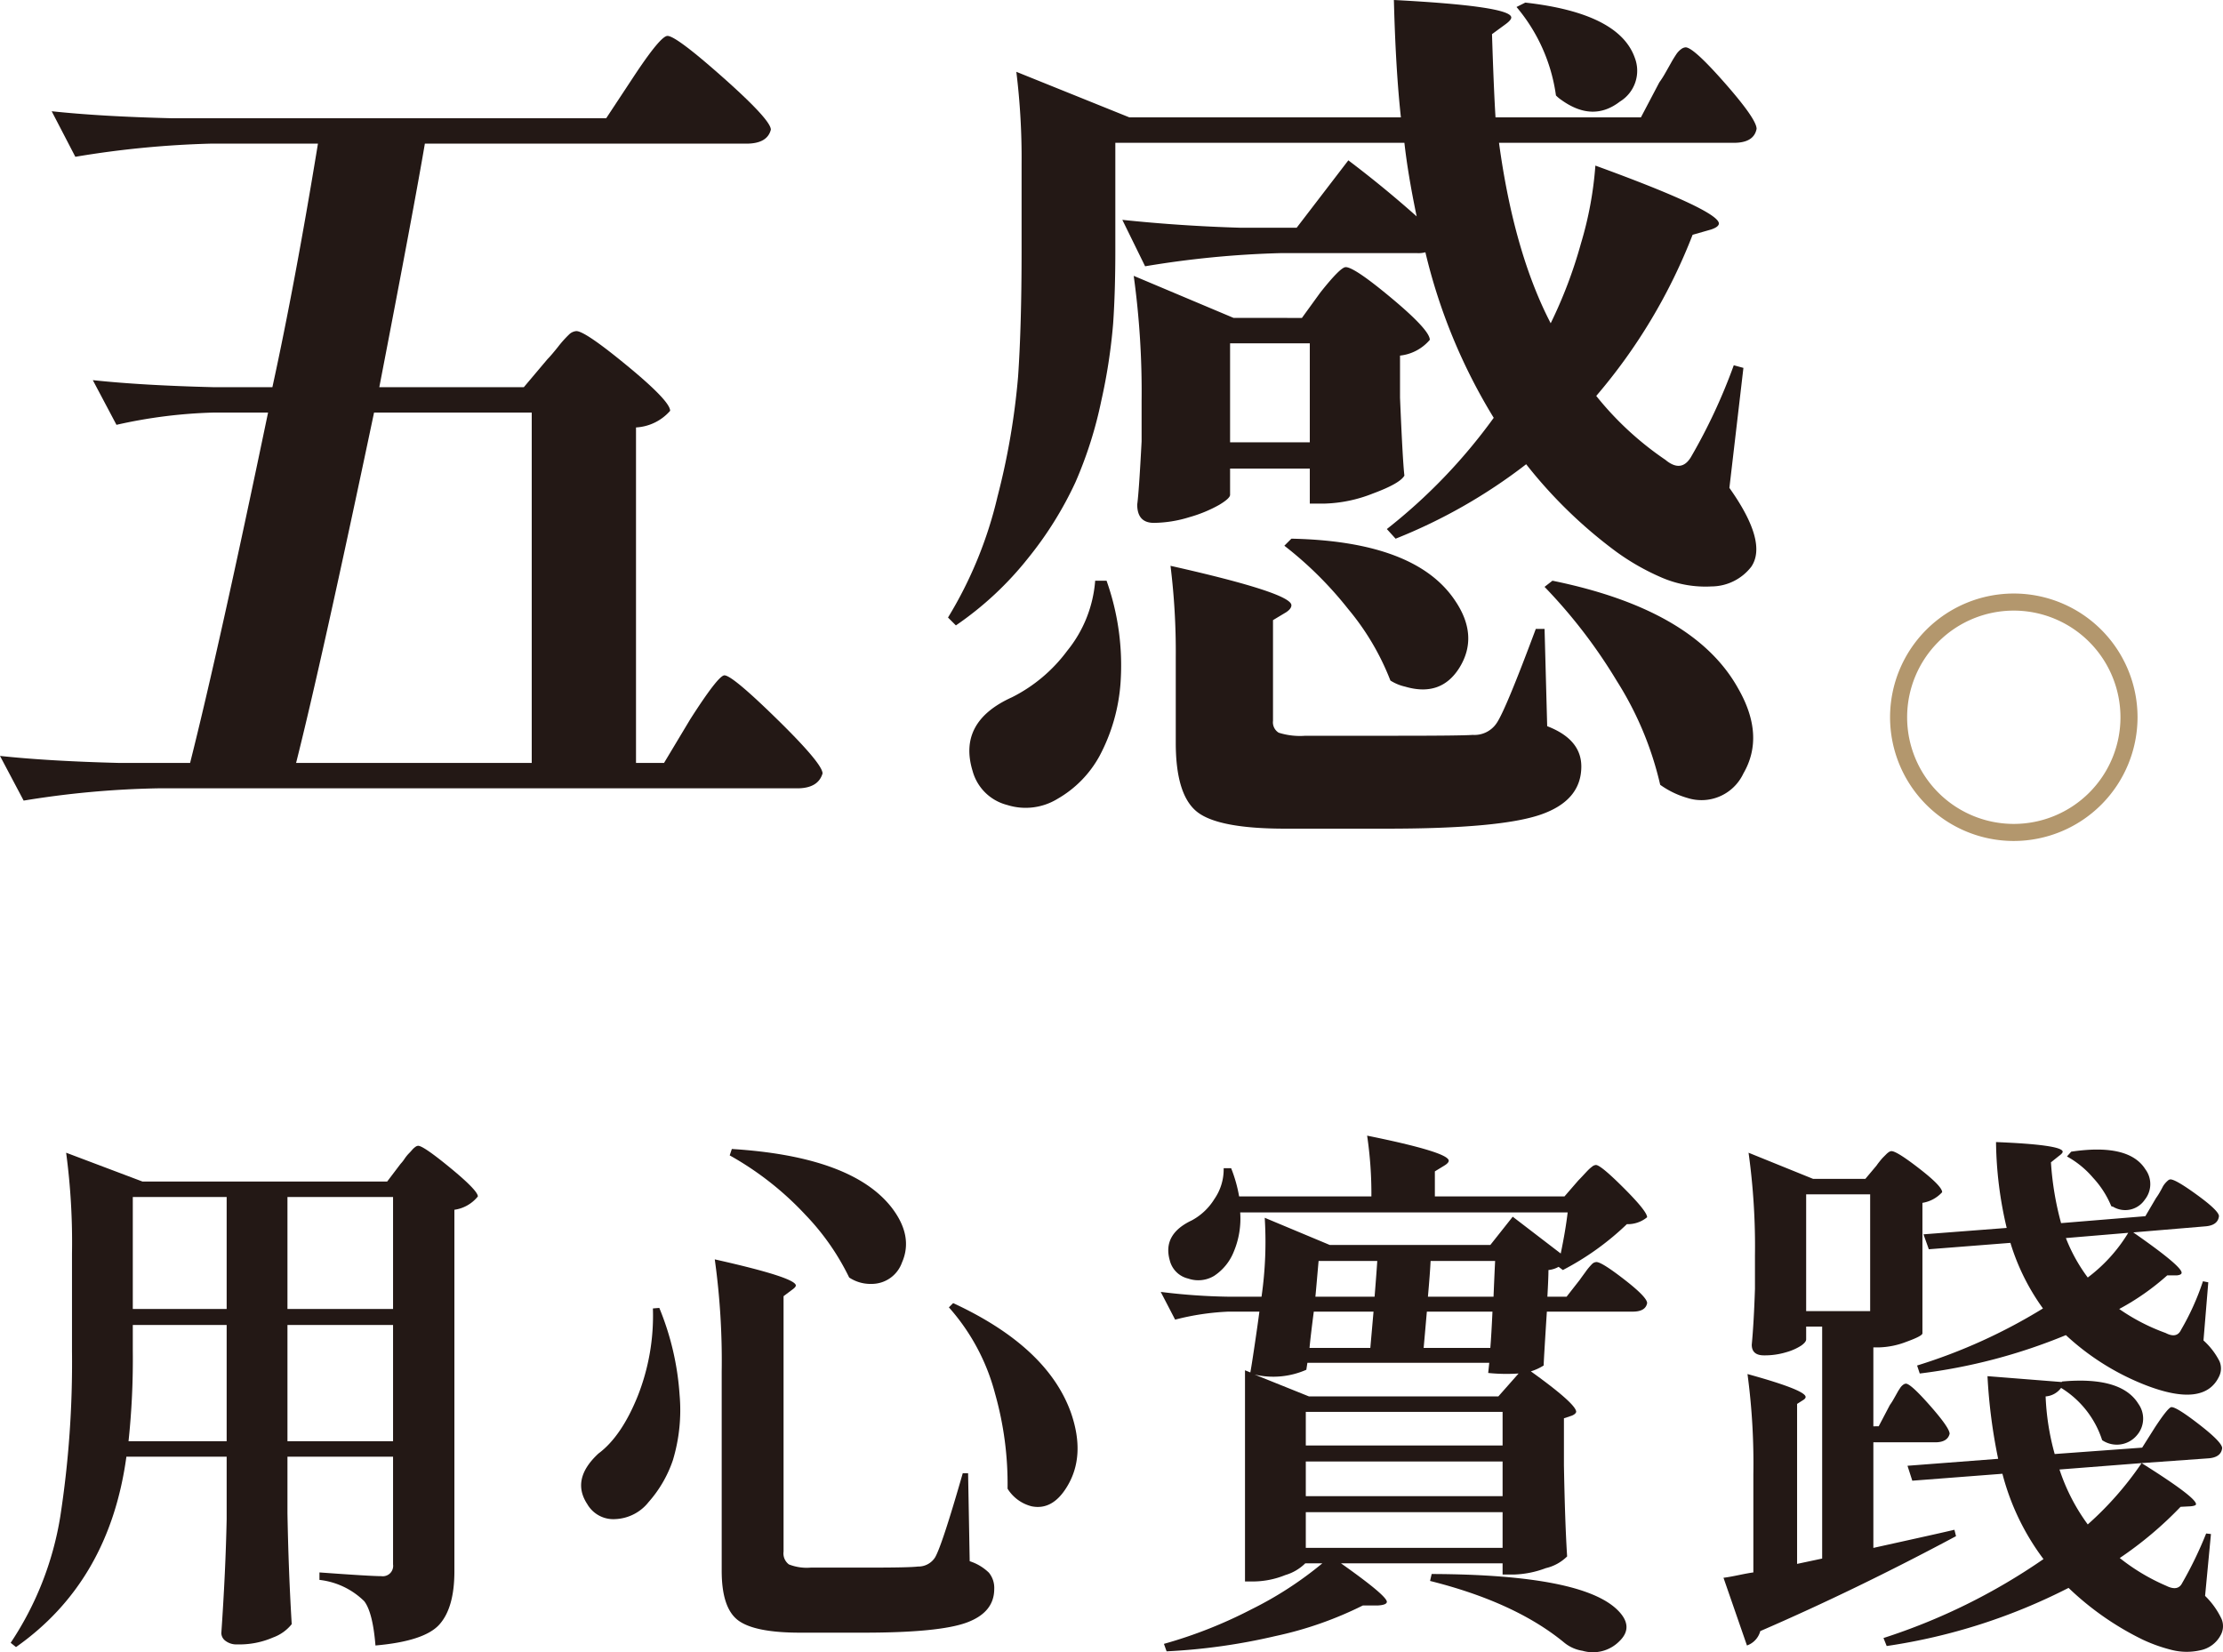<svg xmlns="http://www.w3.org/2000/svg" width="260.511" height="193.612" viewBox="0 0 260.511 193.612">
  <g id="topic6" transform="translate(-71.838 -6974.439)">
    <path id="Path_1614" data-name="Path 1614" d="M307.833,7073a14.5,14.5,0,1,1,14.5-14.5A14.517,14.517,0,0,1,307.833,7073Zm0-27a12.5,12.5,0,1,0,12.5,12.5A12.514,12.514,0,0,0,307.833,7046Z" fill="#b3976d"/>
    <g id="Group_154" data-name="Group 154">
      <path id="Path_1615" data-name="Path 1615" d="M133.227,7019.814l2.772-3.286c.273-.272.684-.753,1.232-1.437a12.939,12.939,0,0,1,1.283-1.438,1.365,1.365,0,0,1,.873-.41q1.025,0,6.006,4.107t4.978,5.235a5.72,5.72,0,0,1-4,1.95v39.319h3.285l3.079-5.133q3.285-5.134,4-5.133.924,0,6.211,5.183t5.286,6.314q-.515,1.745-2.977,1.745H90.317a108.48,108.48,0,0,0-15.707,1.438l-2.772-5.236q5.748.615,13.962.822h8.315q3.387-13.447,9.137-41.064H96.887a58.376,58.376,0,0,0-11.4,1.438l-2.772-5.236q5.748.615,14.064.822h6.981q2.667-12.216,5.338-28.54H96.476a113.387,113.387,0,0,0-15.809,1.541l-2.772-5.339q5.748.617,14.064.821h50.918l3.183-4.824q3.18-4.824,4-4.826,1.024,0,6.569,4.928t5.544,6.057q-.413,1.644-2.875,1.642H121.627q-1.231,7.291-5.338,28.54Zm-26.69,44.04h27.614V7022.79H115.673Q109.514,7052.047,106.537,7063.854Z" fill="#231815"/>
      <path id="Path_1616" data-name="Path 1616" d="M264.136,6988.194l2.156-4.1a11.277,11.277,0,0,0,.718-1.13q.409-.717.668-1.181c.17-.307.359-.615.564-.924a2.375,2.375,0,0,1,.616-.666,1,1,0,0,1,.514-.206q.922,0,4.619,4.209t3.7,5.338q-.308,1.644-2.668,1.643H247.505q1.744,12.834,6.057,21.147a53.851,53.851,0,0,0,3.542-9.341,42.389,42.389,0,0,0,1.694-9.137q14.37,5.235,14.475,6.775c0,.275-.309.514-.924.719l-2.156.616A65.318,65.318,0,0,1,258.9,7020.84a36.9,36.9,0,0,0,8.11,7.494q1.848,1.539,2.977-.309a66.325,66.325,0,0,0,5.031-10.778l1.129.308-1.643,14.064q4.517,6.365,2.567,9.238a5.936,5.936,0,0,1-4.671,2.311,12.925,12.925,0,0,1-5.8-1.026,27.566,27.566,0,0,1-5.339-3.03,55.02,55.02,0,0,1-10.573-10.265,63.227,63.227,0,0,1-15.3,8.726l-1.027-1.13a64.814,64.814,0,0,0,12.525-13.037,66.356,66.356,0,0,1-8.008-19.4,3.086,3.086,0,0,1-.924.1H221.841a113.447,113.447,0,0,0-15.809,1.541l-2.669-5.441q6.876.72,13.859.924h6.57l6.056-7.9q4.209,3.183,8.007,6.57-1.026-4.928-1.437-8.623H202.542V7003.9q0,4.723-.257,8.469a66.167,66.167,0,0,1-1.386,9.034,48.194,48.194,0,0,1-3.028,9.547,42.433,42.433,0,0,1-5.493,8.829,38.506,38.506,0,0,1-8.52,7.956l-.924-.923a48.294,48.294,0,0,0,5.8-14.167,84.194,84.194,0,0,0,2.412-14.065q.41-5.952.411-14.68v-10.265a82.573,82.573,0,0,0-.616-10.78l13.243,5.338h31.824q-.616-5.643-.822-13.755,13.756.719,13.756,2.053c0,.2-.24.48-.718.822l-1.54,1.128q.2,6.368.411,9.752ZM200.18,7042.5h1.335a29.674,29.674,0,0,1,1.642,11.908,21.436,21.436,0,0,1-2.463,8.624,12.929,12.929,0,0,1-4.928,5.031,7.155,7.155,0,0,1-5.9.717,5.645,5.645,0,0,1-4.055-4q-1.746-5.748,4.62-8.623a18.221,18.221,0,0,0,6.468-5.441A14.787,14.787,0,0,0,200.18,7042.5Zm24.228-30.8,2.156-2.976q2.359-2.977,2.977-2.978,1.024,0,5.44,3.695t4.415,4.826a5.322,5.322,0,0,1-3.491,1.847v4.928q.308,7.392.513,9.137-.515.924-3.695,2.1a16.516,16.516,0,0,1-5.646,1.181h-1.745v-4.107H215.99v3.08q0,.411-1.283,1.18a15.867,15.867,0,0,1-3.491,1.438,14.371,14.371,0,0,1-4.157.667q-1.953,0-1.951-2.156.2-1.437.513-7.391v-4.722a99.3,99.3,0,0,0-.924-14.681l11.7,4.928Zm-14.783,39.729a81.83,81.83,0,0,0-.616-10.677q14.166,3.183,14.167,4.62c0,.274-.206.549-.616.821l-1.54.924v11.806a1.427,1.427,0,0,0,.667,1.386,8.242,8.242,0,0,0,3.131.359H235.7q7.391,0,8.726-.1a3.123,3.123,0,0,0,2.771-1.335q1.026-1.436,4.62-11.087h1.027l.307,11.4q4,1.539,4,4.722,0,4-4.773,5.646t-18.017,1.643H222.457q-7.906,0-10.369-2t-2.463-8.059Zm15.707-25.152v-11.6H215.99v11.6Zm-2.978,12.115.822-.822q14.576.307,19.2,7.288,2.771,4.109.513,7.8-2.155,3.492-6.365,2.259a5.494,5.494,0,0,1-1.745-.719,29.932,29.932,0,0,0-4.979-8.418A43.371,43.371,0,0,0,222.354,7038.4Zm27.205-63.135,1.026-.514q10.983,1.231,12.832,6.468a4.232,4.232,0,0,1-1.745,5.133q-3.183,2.462-6.878-.205a4.063,4.063,0,0,1-.616-.514A20.372,20.372,0,0,0,249.559,6975.26Zm3.285,67.959.924-.719q16.629,3.388,21.763,12.627,3.18,5.544.616,9.958a5.422,5.422,0,0,1-6.57,2.874,10.39,10.39,0,0,1-3.182-1.539,39.038,39.038,0,0,0-5.082-12.165A61.441,61.441,0,0,0,252.844,7043.219Z" fill="#231815"/>
    </g>
    <g id="Group_155" data-name="Group 155">
      <path id="Path_1617" data-name="Path 1617" d="M98.4,7145.16H86.65q-2,14.625-12.937,22.313l-.625-.5a37.415,37.415,0,0,0,5.812-14.782,118.569,118.569,0,0,0,1.375-19.406v-11.437a79.083,79.083,0,0,0-.687-11.813l8.937,3.375h28.688l1.562-2.062a4.476,4.476,0,0,0,.469-.594,4.617,4.617,0,0,1,.469-.594c.125-.125.26-.269.406-.437a2.2,2.2,0,0,1,.406-.375.619.619,0,0,1,.313-.125q.624,0,3.812,2.625t3.188,3.312a4.292,4.292,0,0,1-2.75,1.563V7158.6q0,4.251-1.75,6.218t-7.5,2.469q-.313-3.876-1.313-5.187a8.891,8.891,0,0,0-5.25-2.5v-.875q6,.439,7.25.437a1.215,1.215,0,0,0,1.375-1.375V7145.16H105.525v6.625q.125,6.876.5,13a4.956,4.956,0,0,1-2.187,1.563,9.891,9.891,0,0,1-4.188.812,2.118,2.118,0,0,1-1.375-.406,1.161,1.161,0,0,1-.5-.906q.5-7.248.625-13.375Zm-11-15.437v3a90.589,90.589,0,0,1-.5,10.625H98.4v-13.625Zm11-1.875v-13.125h-11v13.125Zm19.5,0v-13.125H105.525v13.125Zm-12.375,1.875v13.625H117.9v-13.625Z" fill="#231815"/>
      <path id="Path_1618" data-name="Path 1618" d="M148.351,7127.785l.75-.062a32.339,32.339,0,0,1,2.375,10.156,20.318,20.318,0,0,1-.782,7.687,14.333,14.333,0,0,1-2.843,4.907,5.237,5.237,0,0,1-3.875,2,3.523,3.523,0,0,1-3.313-1.75q-1.938-2.936,1.313-5.938,2.687-2,4.593-6.719A25.622,25.622,0,0,0,148.351,7127.785Zm8.062,30.75V7135.16a85.919,85.919,0,0,0-.812-13.125q9.5,2.127,9.5,3.063c0,.125-.147.293-.438.5l-1,.75v29.937a1.608,1.608,0,0,0,.625,1.5,5.71,5.71,0,0,0,2.563.375h6.937q4.625,0,5.625-.125a2.313,2.313,0,0,0,2-1.062q.812-1.374,3.25-9.875h.625l.188,10.312a5.751,5.751,0,0,1,2.25,1.344,2.808,2.808,0,0,1,.625,1.906q0,2.751-3.219,3.938t-12.094,1.187H165.6q-5.313,0-7.25-1.437T156.413,7158.535Zm.938-48.687.25-.75q14,.876,18.687,6.812,2.625,3.375,1.25,6.5a3.764,3.764,0,0,1-3.562,2.5,4.507,4.507,0,0,1-2.625-.75,28.542,28.542,0,0,0-5.125-7.344A36.3,36.3,0,0,0,157.351,7109.848Zm26.187,17.312q11.063,5.127,13.813,12.875,1.749,5.063-.5,8.688-1.687,2.751-4.125,2.25a4.652,4.652,0,0,1-2.813-2.063,38.888,38.888,0,0,0-1.469-11.156,24.548,24.548,0,0,0-5.406-10.094Z" fill="#231815"/>
      <path id="Path_1619" data-name="Path 1619" d="M255.175,7114.66l1.625-1.875q.249-.249.625-.656c.25-.27.438-.469.563-.594a4.04,4.04,0,0,1,.437-.375.77.77,0,0,1,.438-.187q.563,0,3.281,2.718t2.719,3.407a3.586,3.586,0,0,1-2.375.812,32.292,32.292,0,0,1-7.5,5.375l-.5-.375a3.031,3.031,0,0,1-1.188.375q0,.876-.125,3.125h2.25l1.563-2q.125-.187.656-.906a6.853,6.853,0,0,1,.781-.938.769.769,0,0,1,.5-.218q.624,0,3.282,2.062t2.656,2.75q-.187,1-1.688,1H253.113q-.375,5.877-.375,6.313a6.307,6.307,0,0,1-1.5.687q5.312,3.814,5.312,4.75c-.042.168-.209.313-.5.438l-.937.312v5.5q.124,6.814.375,10.688a5.214,5.214,0,0,1-2.5,1.375,11.477,11.477,0,0,1-3.75.75h-1.313v-1.313H228.988q5.312,3.75,5.375,4.5c0,.25-.355.4-1.063.438h-1.75a43.03,43.03,0,0,1-10.281,3.593,70.909,70.909,0,0,1-12.719,1.782l-.312-.875a53.839,53.839,0,0,0,10.281-4.063,42.5,42.5,0,0,0,8.281-5.375h-2a5.542,5.542,0,0,1-2.343,1.375,10.128,10.128,0,0,1-3.719.75h-1v-24.75l.625.25q.124-.624.5-3.156t.562-3.969H215.8a29.718,29.718,0,0,0-6.25.938l-1.687-3.25a71.544,71.544,0,0,0,7.937.562h3.875a45.122,45.122,0,0,0,.375-9.25l7.625,3.188h18.813l2.625-3.313,5.625,4.313q.563-2.687.812-4.813H217.175a10.034,10.034,0,0,1-.75,4.594,6.081,6.081,0,0,1-2.312,2.844,3.6,3.6,0,0,1-3.031.312,2.9,2.9,0,0,1-2.157-2.125q-.876-3.062,2.563-4.687a6.99,6.99,0,0,0,2.656-2.5,6.107,6.107,0,0,0,1.094-3.625h.875a16.552,16.552,0,0,1,.937,3.312h15.5a46.267,46.267,0,0,0-.5-7.125q9.563,1.939,9.563,2.938,0,.252-.5.562l-1.125.688v2.937Zm-5.375,20.75a21.107,21.107,0,0,1-3.562-.062l.125-1.188H225.05l-.125.813a9.617,9.617,0,0,1-6.062.562l6.375,2.563h22.187Zm-24.937,4.5v3.938h23.062v-3.938Zm23.062,5.813H224.863v4.062h23.062Zm-23.062,5.937v4.188h23.062v-4.188Zm.437-19.25h7.125q.124-1.374.375-4.25h-7Q225.425,7131.037,225.3,7132.41Zm.688-6h6.937q.249-3.123.313-4.187h-6.875q-.063.688-.188,2.125T225.988,7126.41Zm20.75,1.75H239.05q-.251,2.877-.375,4.25h7.813Q246.612,7130.91,246.738,7128.16Zm-7.563-1.75h7.688q.124-3,.187-4.187h-7.562Q239.425,7123.6,239.175,7126.41Zm.25,33.313.188-.813q17.625.064,21.812,4.25,1.937,1.937.188,3.625a4.36,4.36,0,0,1-4.313,1.125,4.457,4.457,0,0,1-2.125-.937Q249.424,7162.224,239.425,7159.723Z" fill="#231815"/>
      <path id="Path_1620" data-name="Path 1620" d="M292,7141.6l1.312-2.5a6.855,6.855,0,0,0,.438-.688q.249-.437.406-.719c.1-.187.219-.375.344-.562a1.44,1.44,0,0,1,.375-.406.616.616,0,0,1,.312-.125q.563,0,2.844,2.593t2.281,3.282q-.25,1-1.687,1h-7.25v12.375l4.937-1.094q3.249-.719,4.563-1.031l.187.75q-11.688,6.252-22.937,11.125a2.462,2.462,0,0,1-1.563,1.687l-2.75-7.937q.563-.062,1.781-.313t1.719-.312v-11.5a78.674,78.674,0,0,0-.687-11.75q6.811,1.875,6.812,2.687c0,.125-.1.25-.312.375l-.688.438v18.75l2.938-.625V7129.91H283.5v1.5q0,.313-.563.719a6.386,6.386,0,0,1-1.75.781,8.689,8.689,0,0,1-2.625.375q-1.438,0-1.437-1.25.249-2.625.375-6.562V7121.6a79.737,79.737,0,0,0-.75-12.063l7.562,3.063h6.125l1.313-1.563c.082-.125.207-.291.375-.5s.3-.363.406-.469l.344-.343a1.894,1.894,0,0,1,.343-.282.563.563,0,0,1,.282-.093q.624,0,3.281,2.062t2.656,2.75a3.967,3.967,0,0,1-2.312,1.25v15.313q-.064.313-1.875.968a9.549,9.549,0,0,1-3.188.657h-.687v9.25Zm-8.5-27.188V7128.1H291V7114.41Zm39.375,29.688,1.5-2.375q1.561-2.373,1.937-2.375.624,0,3.281,2.062t2.657,2.75q-.126,1.063-1.563,1.188l-7.875.562q6.375,4,6.375,4.813c0,.125-.209.209-.625.25l-1.187.062a43.679,43.679,0,0,1-7.125,6,23.749,23.749,0,0,0,5.437,3.25q1.374.688,1.875-.312a45.612,45.612,0,0,0,2.813-5.813l.562.063-.687,7.25a9.28,9.28,0,0,1,1.937,2.718,2.178,2.178,0,0,1-.125,1.907,3.453,3.453,0,0,1-2.375,1.75,7.108,7.108,0,0,1-3.312-.032,18.445,18.445,0,0,1-3.438-1.218,34.148,34.148,0,0,1-8.687-6.063,68.629,68.629,0,0,1-21.313,6.813l-.375-.938a71.411,71.411,0,0,0,18.75-9.25,28.491,28.491,0,0,1-4.812-10l-10.563.813-.562-1.75L306,7145.41a63.581,63.581,0,0,1-1.25-9.687l8.687.687.063-.062q6.938-.624,8.937,2.625a2.969,2.969,0,0,1-.187,3.687,3.062,3.062,0,0,1-4.063.563,11.235,11.235,0,0,0-4.812-6.125,2.477,2.477,0,0,1-1.813,1,29.336,29.336,0,0,0,1.063,6.75Zm.375-27.125,1.25-2.125a6.741,6.741,0,0,0,.406-.625c.145-.25.26-.457.344-.625a2.266,2.266,0,0,1,.312-.469,2.7,2.7,0,0,1,.344-.344.475.475,0,0,1,.281-.125q.624,0,3.156,1.844t2.532,2.469q-.126,1.063-1.563,1.187l-16.375,1.375a19.683,19.683,0,0,0,2.563,4.625,18.608,18.608,0,0,0,4.937-5.562q6.062,4.189,6.063,5c0,.168-.188.271-.563.312h-1.125a28.881,28.881,0,0,1-5.625,3.938,23.338,23.338,0,0,0,5.438,2.812q1.313.688,1.812-.375A29.829,29.829,0,0,0,330,7124.6l.625.125-.563,6.812a8.4,8.4,0,0,1,1.875,2.438,2.123,2.123,0,0,1-.062,1.812q-1.752,3.627-8.563,1a29.414,29.414,0,0,1-9.375-5.875,65.656,65.656,0,0,1-17.125,4.5l-.312-.937a64.417,64.417,0,0,0,14.75-6.688,25.964,25.964,0,0,1-3.813-7.687l-9.562.75-.625-1.75,9.75-.75a45.467,45.467,0,0,1-1.25-10.063q7.749.313,7.812,1.125c0,.125-.146.293-.437.5l-.938.75a35.223,35.223,0,0,0,1.188,7.125Zm-.438,28.937-9.625.75a23,23,0,0,0,3.313,6.438A38.494,38.494,0,0,0,322.813,7145.91Zm-8.75-35.937.5-.563q6.75-1,8.688,2.063a2.909,2.909,0,0,1-.063,3.562,2.769,2.769,0,0,1-3.75.813.246.246,0,0,1-.187-.063,11.1,11.1,0,0,0-2.125-3.312A10.973,10.973,0,0,0,314.063,7109.973Z" fill="#231815"/>
    </g>
  </g>
</svg>
